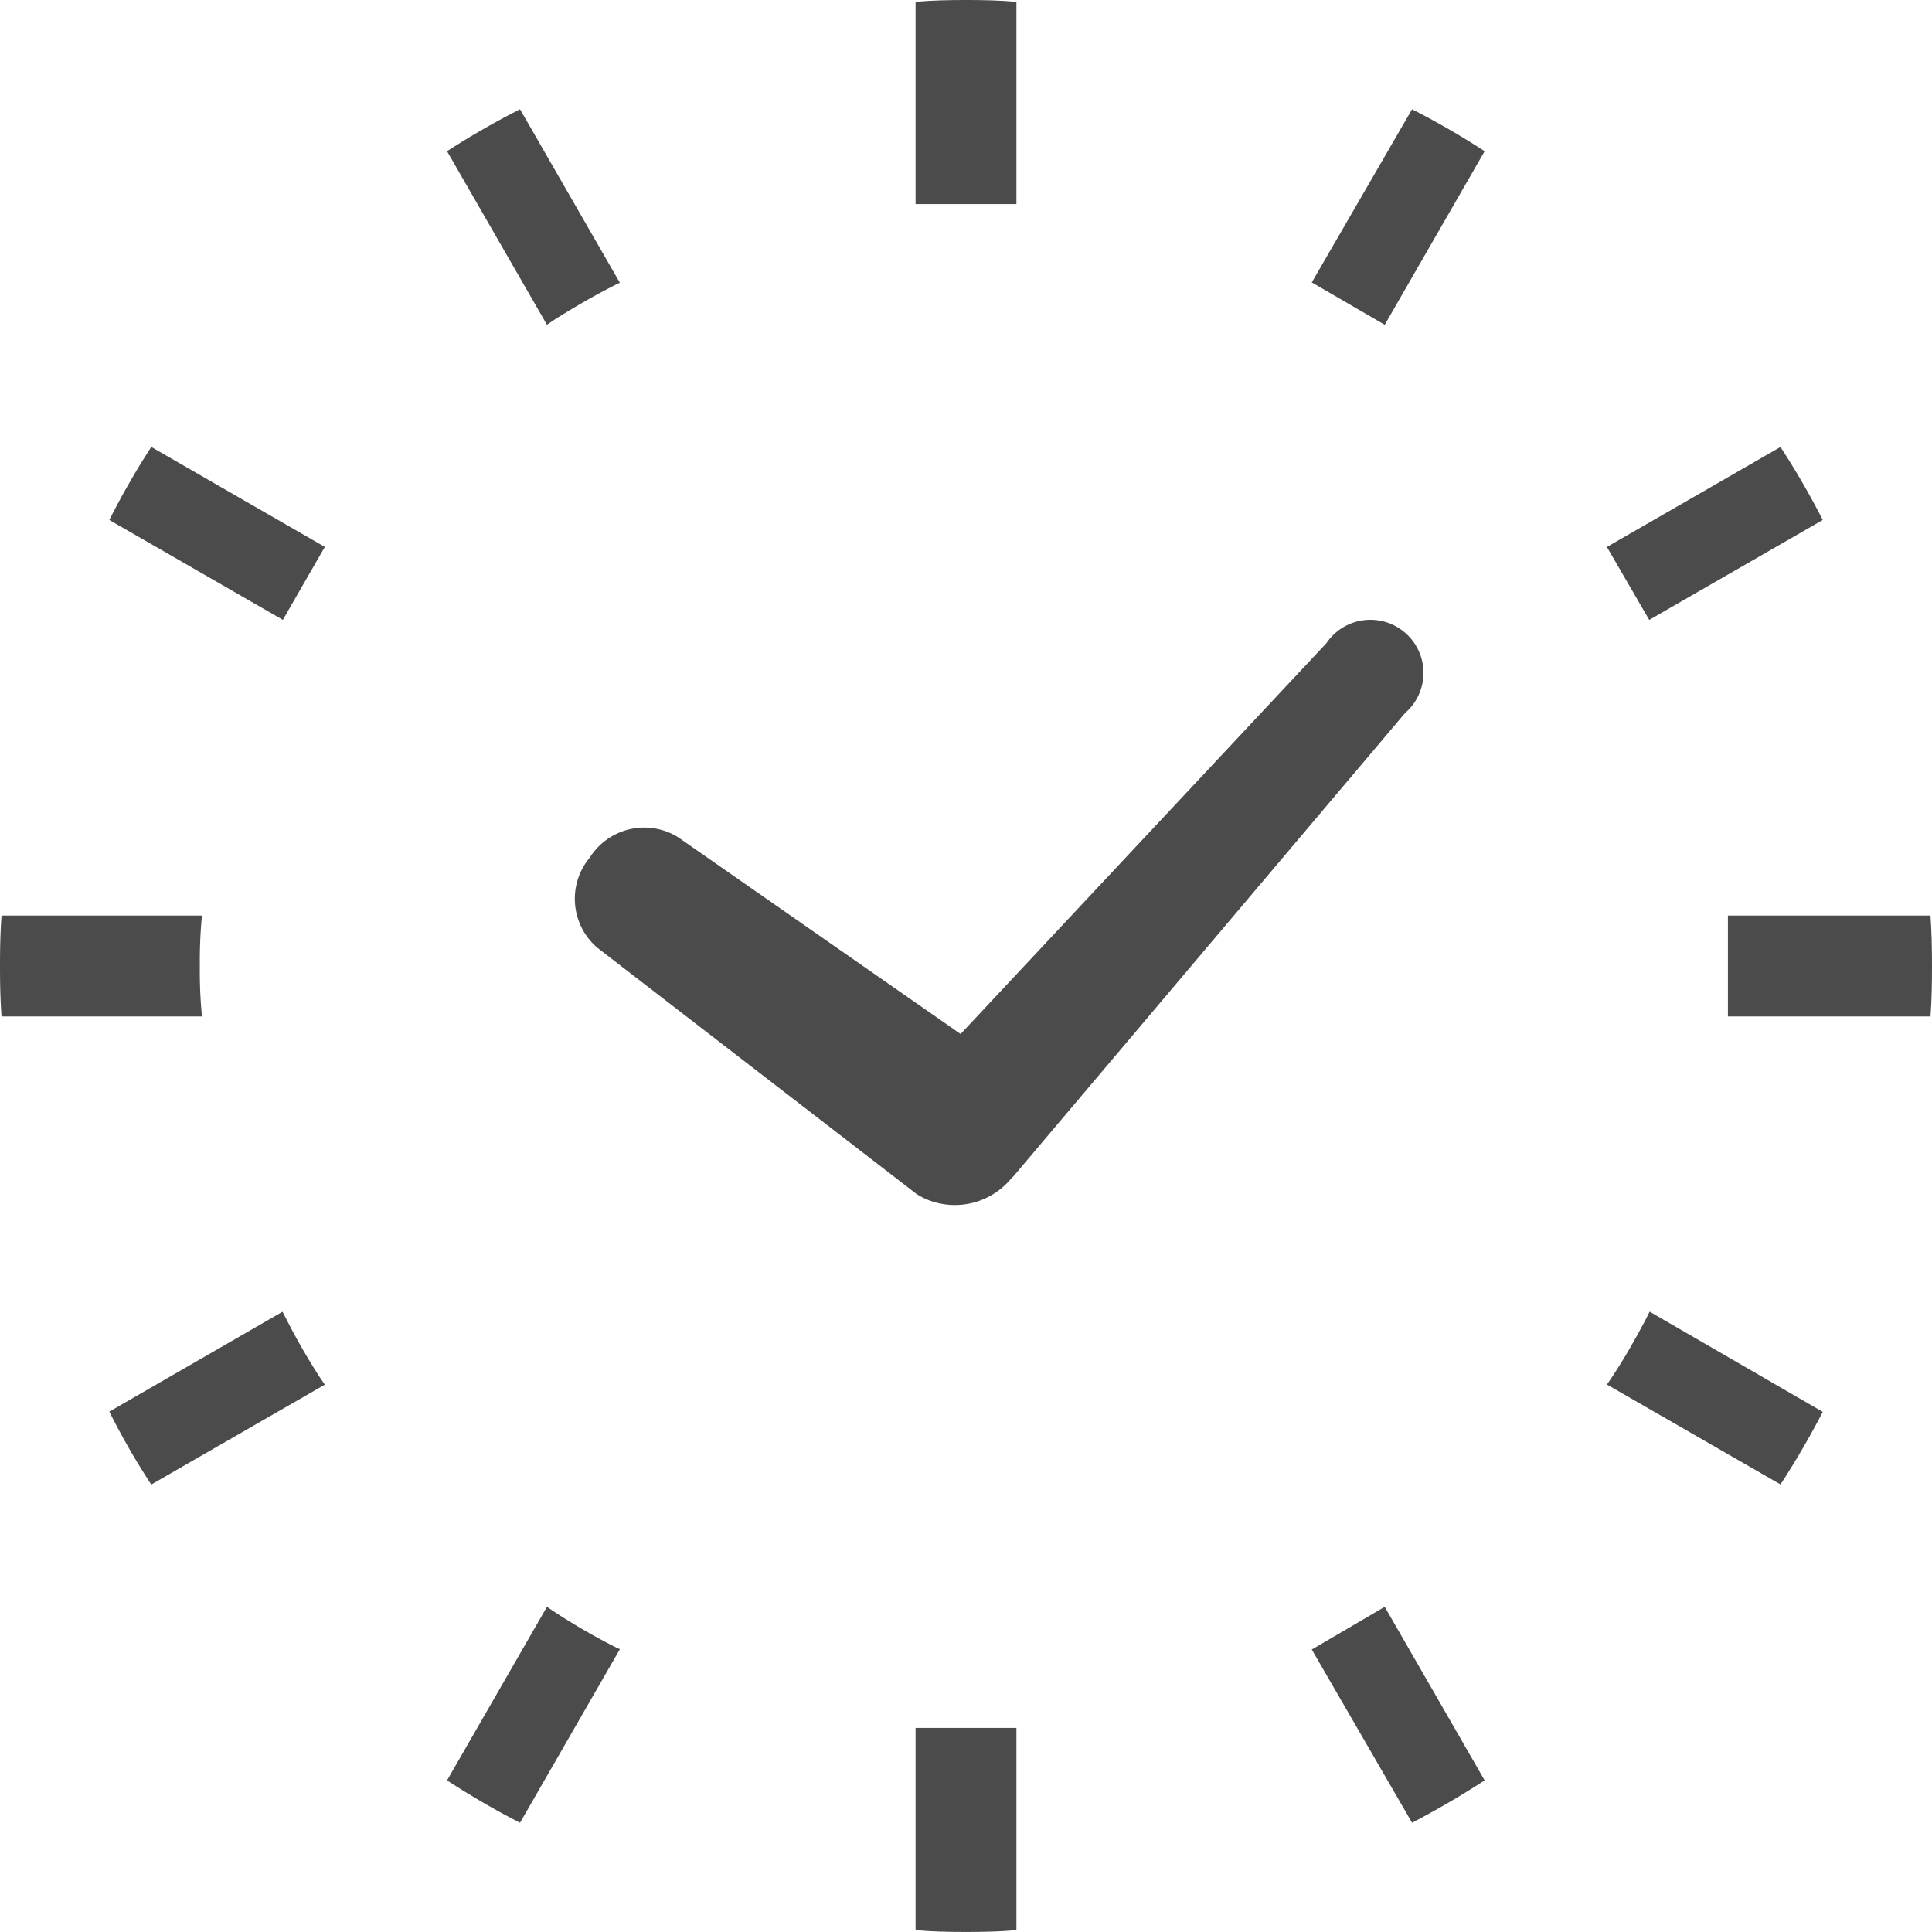 <svg xmlns="http://www.w3.org/2000/svg" width="43.68" height="43.68" viewBox="0 0 43.68 43.68">
  <defs>
    <style>
      .cls-1 {
        fill: #4b4b4b;
      }
    </style>
  </defs>
  <g id="グループ_1148" data-name="グループ 1148" transform="translate(-3322 5690)">
    <path id="パス_8686" data-name="パス 8686" class="cls-1" d="M152.74,134.736a1.456,1.456,0,0,0,.168,2.042l7.219,5.569a1.075,1.075,0,0,0,.1.058c.016.009.03.018.045.025a1.653,1.653,0,0,0,2-.443c.016-.017.033-.029.048-.046l8.848-10.467a1.2,1.2,0,1,0-1.777-1.581l-8.27,8.835-6.385-4.447A1.455,1.455,0,0,0,152.74,134.736Z" transform="translate(3182.597 -5805.351)"/>
    <path id="パス_8687" data-name="パス 8687" class="cls-1" d="M4.518,243.777a10.673,10.673,0,0,1,.048-1.14H.035c-.028.375-.035.758-.035,1.14s.007.765.035,1.14H4.566A10.654,10.654,0,0,1,4.518,243.777Z" transform="translate(3322 -5911.937)"/>
    <path id="パス_8688" data-name="パス 8688" class="cls-1" d="M462.5,242.637H457.92v2.28H462.5c.028-.375.034-.758.034-1.14S462.527,243.012,462.5,242.637Z" transform="translate(2903.146 -5911.937)"/>
    <path id="パス_8689" data-name="パス 8689" class="cls-1" d="M120.893,33.7c.428-.27.865-.526,1.309-.752.061-.03.113-.061.173-.083l-2.258-3.924a18.275,18.275,0,0,0-1.65.949l2.259,3.924C120.78,33.775,120.84,33.738,120.893,33.7Z" transform="translate(3213.64 -5716.471)"/>
    <path id="パス_8690" data-name="パス 8690" class="cls-1" d="M28.972,120.107l3.923,2.258.949-1.649-3.924-2.26A17.491,17.491,0,0,0,28.972,120.107Z" transform="translate(3295.5 -5798.351)"/>
    <path id="パス_8691" data-name="パス 8691" class="cls-1" d="M426.72,347.814c-.235.444-.483.881-.761,1.3-.037.054-.077.113-.113.166l3.924,2.258c.347-.534.663-1.076.956-1.64l-3.915-2.266C426.779,347.693,426.749,347.754,426.72,347.814Z" transform="translate(2932.485 -6007.977)"/>
    <path id="パス_8692" data-name="パス 8692" class="cls-1" d="M32.977,347.808l-.09-.173-3.915,2.258a16.03,16.03,0,0,0,.948,1.648l3.924-2.258c-.037-.053-.076-.113-.114-.166A14.509,14.509,0,0,1,32.977,347.808Z" transform="translate(3295.5 -6007.978)"/>
    <path id="パス_8693" data-name="パス 8693" class="cls-1" d="M430.726,120.108a17.911,17.911,0,0,0-.956-1.65l-3.924,2.26.957,1.649Z" transform="translate(2932.484 -5798.352)"/>
    <path id="パス_8694" data-name="パス 8694" class="cls-1" d="M120.892,425.94c-.053-.037-.113-.075-.167-.113l-2.259,3.924a18.322,18.322,0,0,0,1.65.958l2.258-3.925a1.871,1.871,0,0,1-.173-.082A14.422,14.422,0,0,1,120.892,425.94Z" transform="translate(3213.641 -6079.499)"/>
    <path id="パス_8695" data-name="パス 8695" class="cls-1" d="M347.64,32.856l1.649.958,2.259-3.924a18.2,18.2,0,0,0-1.641-.949Z" transform="translate(3004.018 -5716.471)"/>
    <path id="パス_8696" data-name="パス 8696" class="cls-1" d="M242.637,457.967v4.525c.376.034.758.041,1.14.041s.765-.007,1.14-.041V457.92h-2.28Z" transform="translate(3100.063 -6108.854)"/>
    <path id="パス_8697" data-name="パス 8697" class="cls-1" d="M244.917,4.566V.041c-.376-.034-.758-.041-1.14-.041s-.764.007-1.14.041V4.614h2.28Z" transform="translate(3100.063 -5690)"/>
    <path id="パス_8698" data-name="パス 8698" class="cls-1" d="M347.64,426.793l2.267,3.916c.564-.295,1.107-.611,1.641-.958l-2.259-3.924Z" transform="translate(3004.018 -6079.499)"/>
  </g>
</svg>
